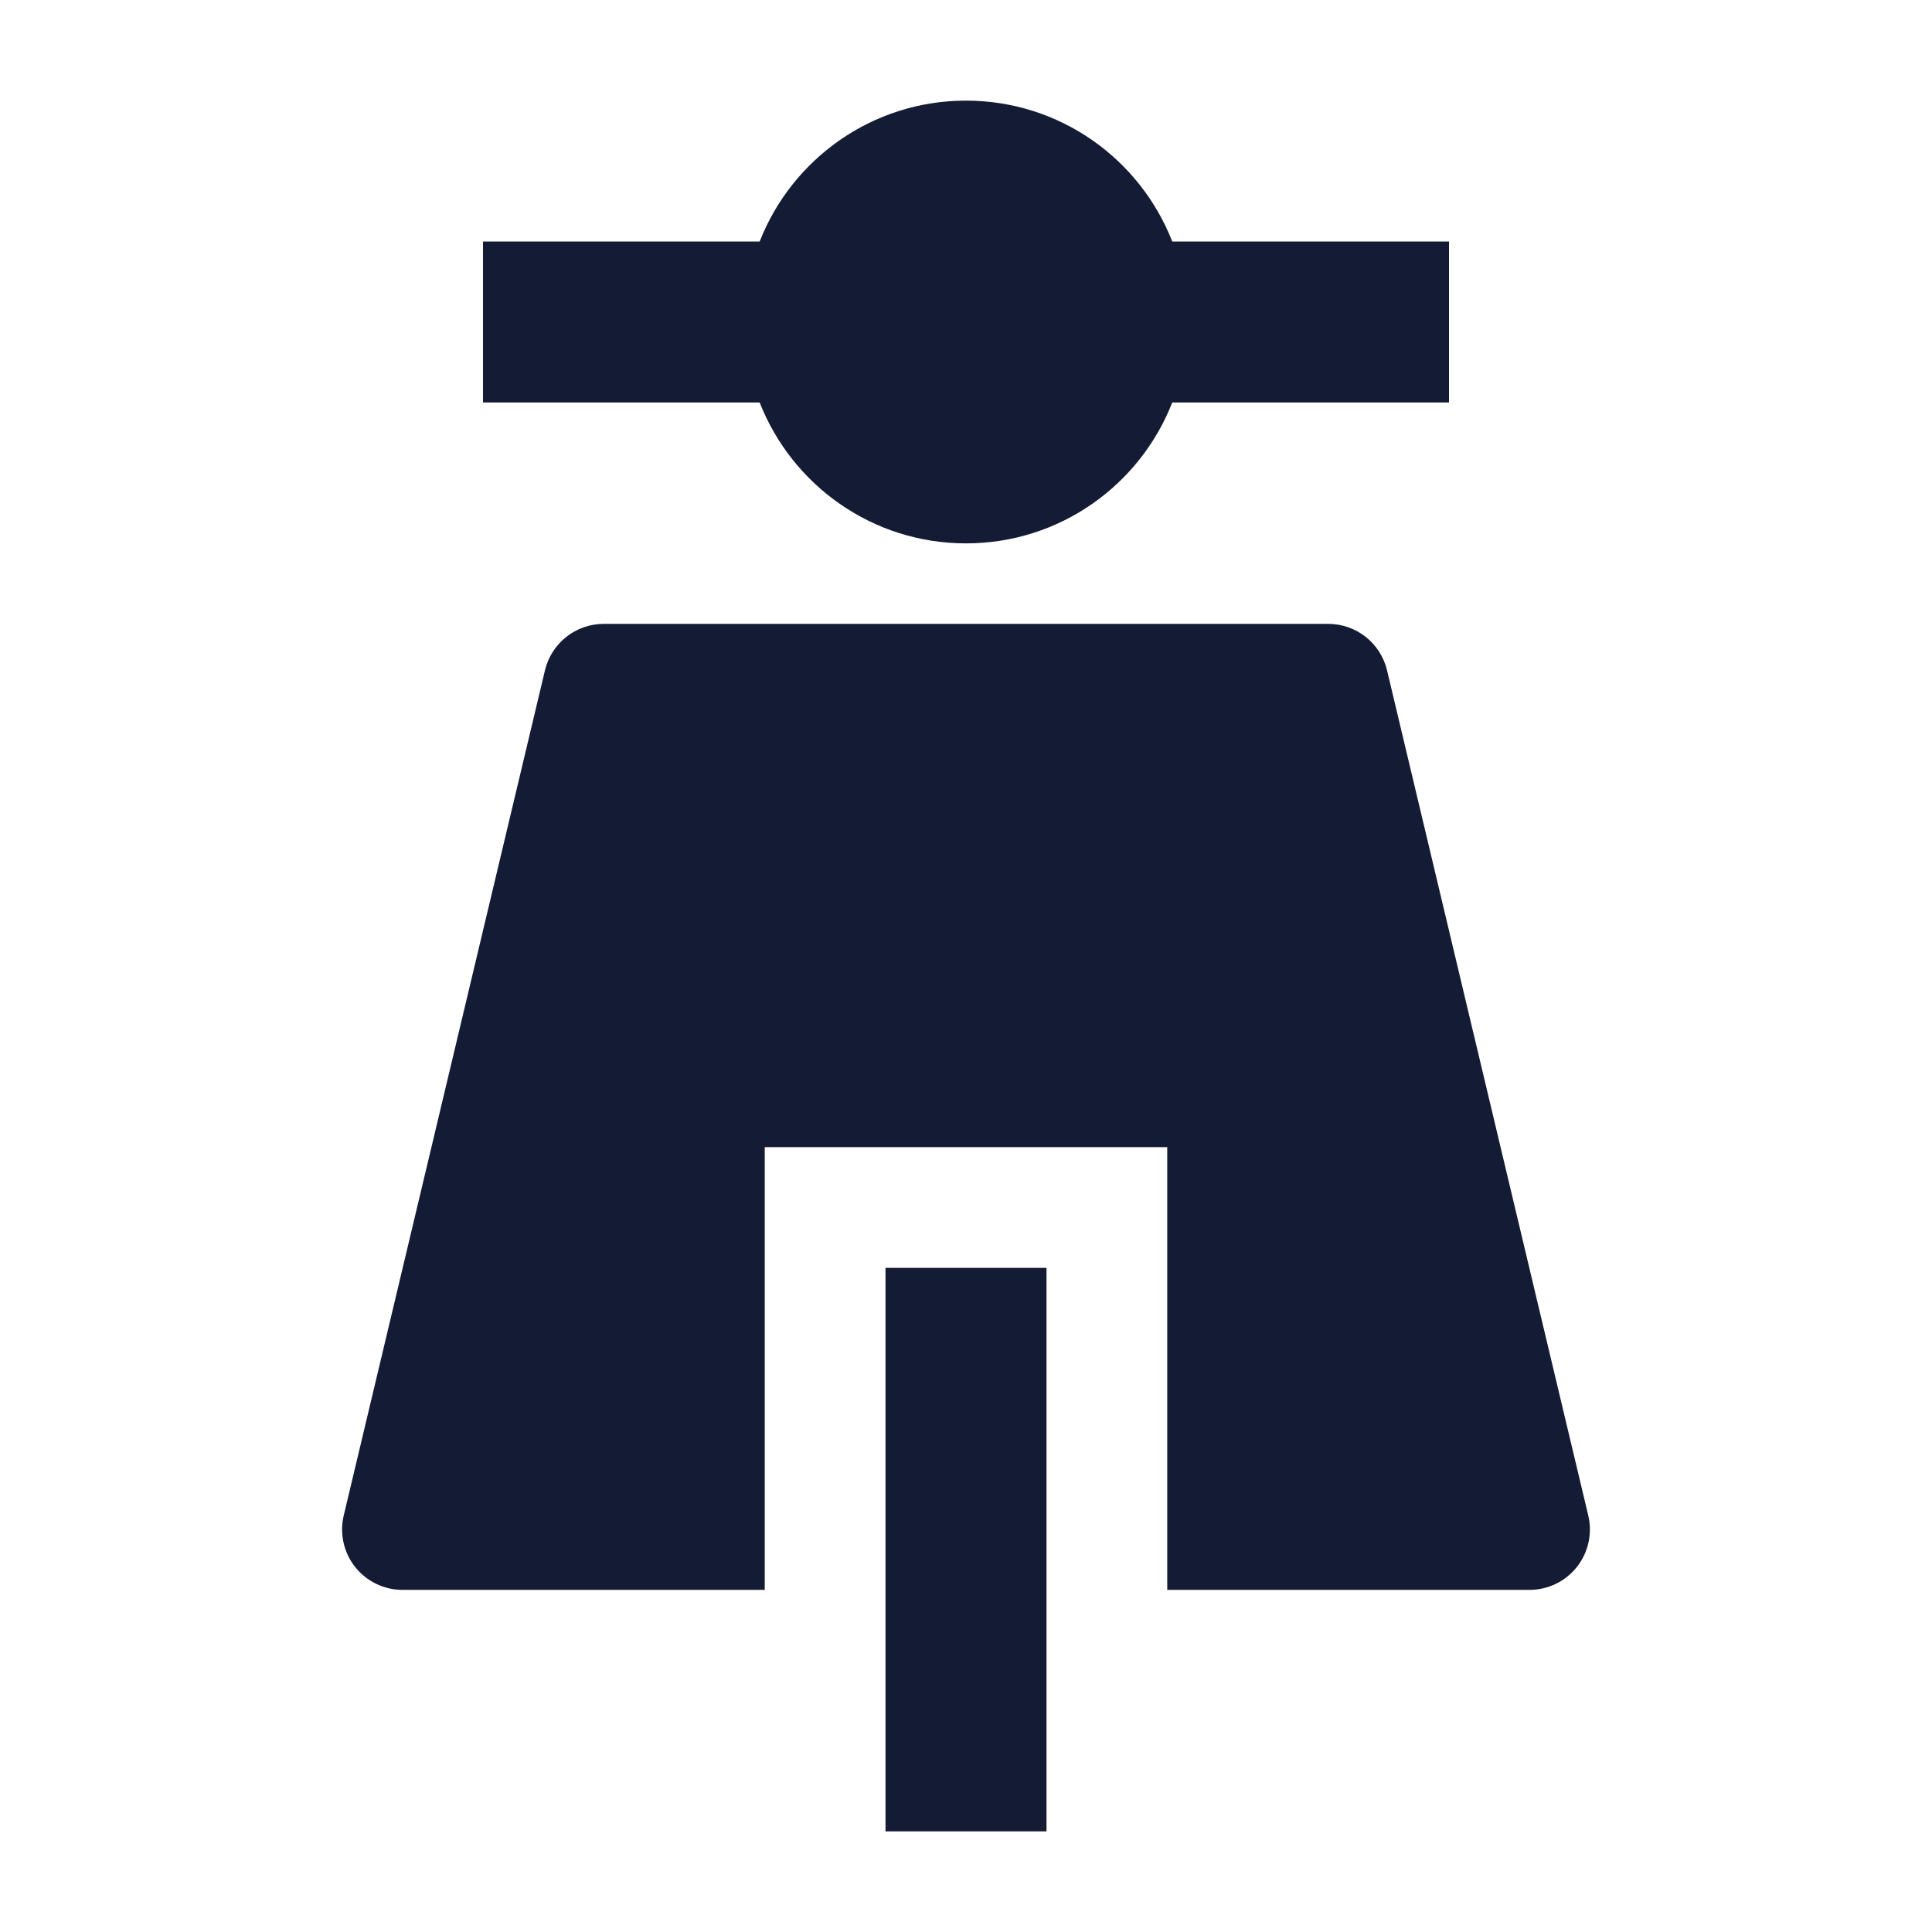 <svg width="24" height="24" viewBox="0 0 24 24" fill="none" xmlns="http://www.w3.org/2000/svg">
<path d="M6 5H9.437C9.838 6.024 10.834 6.75 12 6.75C13.166 6.75 14.162 6.024 14.562 5H18V3H14.562C14.162 1.976 13.166 1.25 12 1.25C10.834 1.25 9.838 1.976 9.437 3H6V5Z" fill="#141B34"/>
<path fill-rule="evenodd" clip-rule="evenodd" d="M11 22.75V15.75H13V22.75H11Z" fill="#141B34"/>
<path d="M7.5 7.75C7.153 7.75 6.851 7.988 6.77 8.326L4.27 18.826C4.217 19.049 4.269 19.285 4.411 19.465C4.554 19.645 4.771 19.75 5 19.75H9.5V14.25H14.5V19.75H19C19.23 19.75 19.446 19.645 19.589 19.465C19.731 19.285 19.783 19.049 19.73 18.826L17.23 8.326C17.149 7.988 16.847 7.75 16.5 7.75H7.5Z" fill="#141B34"/>
</svg>
